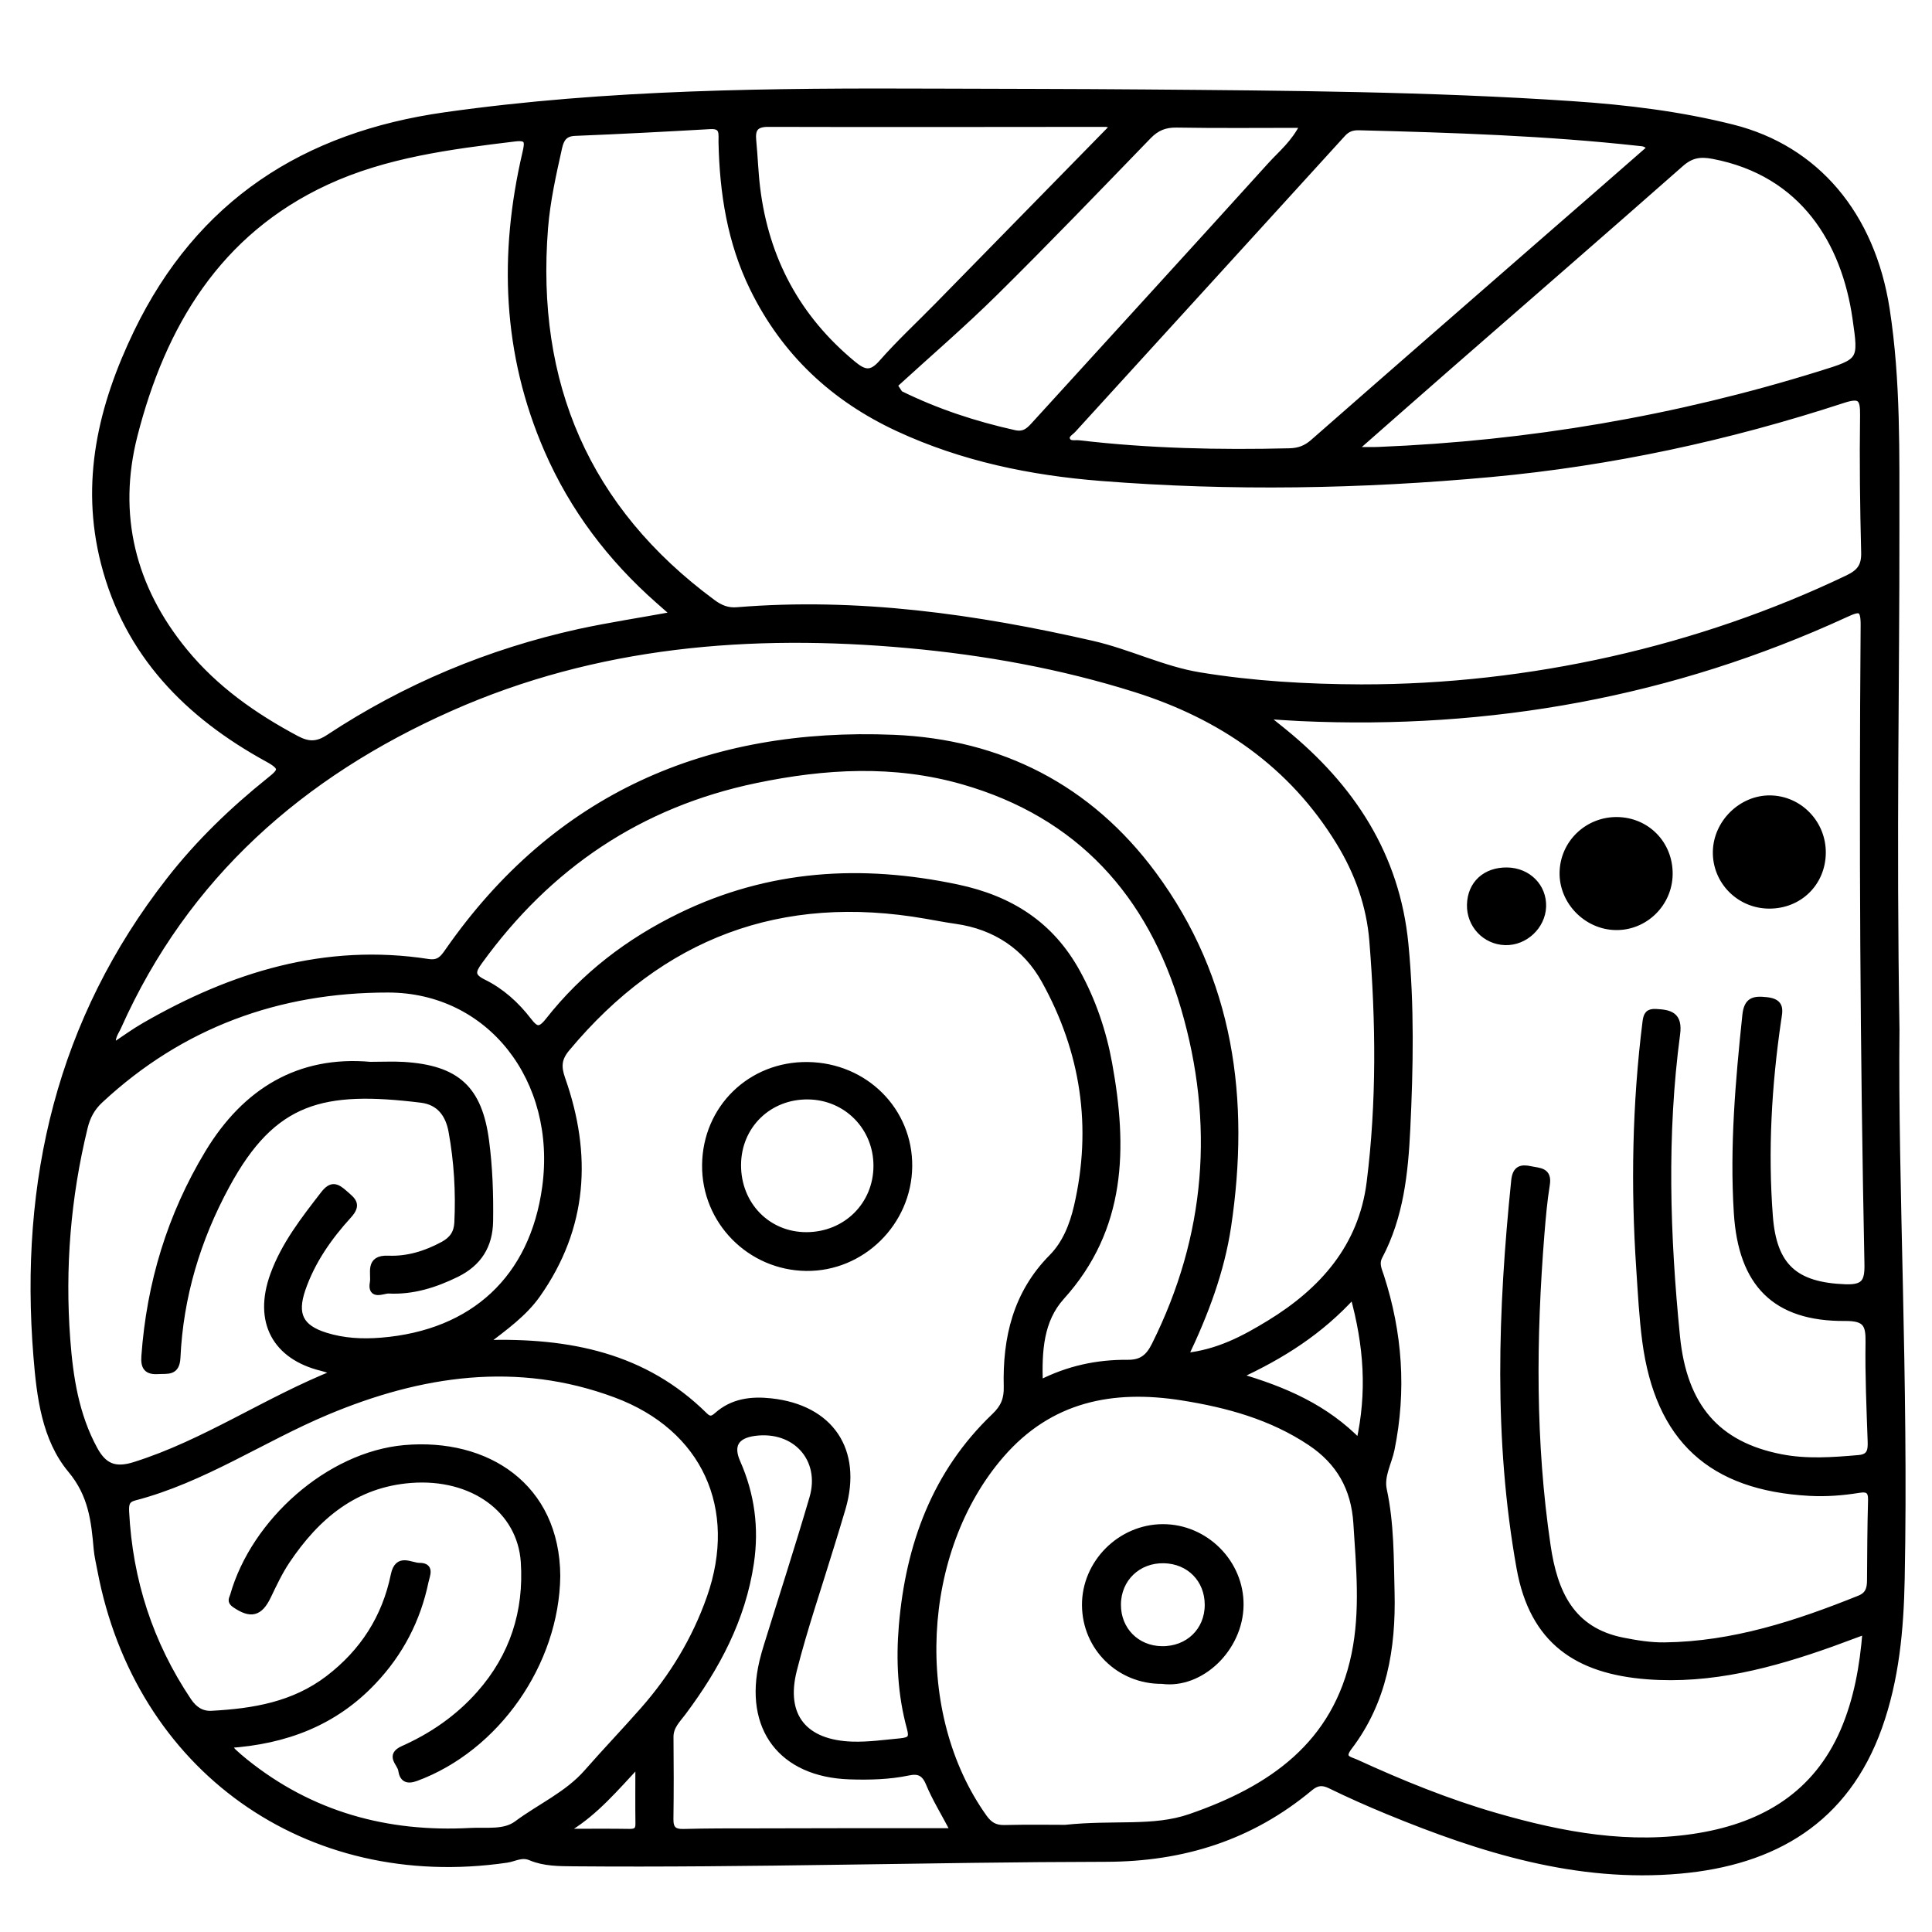 <?xml version="1.0" encoding="utf-8"?>
<!-- Generator: Adobe Illustrator 23.0.0, SVG Export Plug-In . SVG Version: 6.00 Build 0)  -->
<svg version="1.0" xmlns="http://www.w3.org/2000/svg" xmlns:xlink="http://www.w3.org/1999/xlink" x="0px" y="0px"
	 viewBox="0 0 3000 3000" style="enable-background:new 0 0 3000 3000;" xml:space="preserve">
<style type="text/css">
	.st0{stroke:#000000;stroke-width:10;stroke-miterlimit:10;}
</style>
<g id="Layer_1">
</g>
<g id="Layer_2">
	<g>
		<path class="st0" d="M2944.5,1598.6c-2.6,239.2,14.2,546.1,8.1,853.1c-1.5,78-8.5,155.8-35.1,230.2
			c-51.8,144.9-163.3,209.5-308.8,222.5c-159.7,14.3-308.4-32.3-453.7-92.1c-30.1-12.4-59.8-25.6-89.1-39.9
			c-12.5-6.1-21.3-5.1-31.9,3.7c-91.7,76.5-196.9,109.7-316.8,109.9c-275.4,0.5-550.8,9.3-826.2,7c-22.8-0.2-46-0.1-66.9-9
			c-14.2-6-25.1,1.6-37.2,3.4c-310.3,45.3-572.6-141.5-630.8-449.7c-2-10.7-4.6-21.3-5.6-32.1c-3.9-44.2-8.1-84.6-40.5-123.4
			c-40.2-48.2-48.1-114-53.1-176.1c-22-271.7,36.2-521.6,206.7-739.7c45.2-57.9,97.8-108.5,154.9-154.3
			c18.3-14.6,22.7-19.9-2.5-33.7c-124.1-67.9-218-162.7-254.3-304.1c-32.3-126-4.2-243.8,50.9-358.1
			C309.9,315,473,210.1,691.2,179.3c253.1-35.8,507.5-37.7,762.2-36.7c107.5,0.4,215,0.4,322.5,1.3c222.1,1.8,444.3,3.2,666,18.2
			c83.5,5.6,166.7,15.7,248.2,36.2c129.7,32.5,216.5,135.2,239.2,281.9c17.3,111.8,14.9,224.6,15.1,336.9
			C2944.7,1054.9,2939.5,1292.8,2944.5,1598.6z M2897.2,2532.4c-20.3,7.5-36.8,13.7-53.4,19.7c-92.6,33-186.9,58.2-286.2,50.5
			c-107.9-8.4-177.3-54.1-197.7-167.7c-35.9-200.2-28.9-400.8-8.3-601.7c1.9-18.2,10.4-20.6,25.3-17.3c13.2,2.9,28.2,1.5,24.7,23.4
			c-4.1,25.3-6.3,50.9-8.4,76.5c-12.9,161.8-14.2,323.3,9.6,484.4c10.6,72.1,36.4,131.8,117.4,147.7c21.3,4.2,42.7,7.7,64.6,7.4
			c106.5-1.3,205.5-33.8,302.9-73c13.6-5.5,16.3-15.4,16.4-28c0.3-41.5,0.4-82.9,1.6-124.4c0.5-15-5-19.1-19-16.8
			c-25.4,4.1-50.9,6.1-76.7,4.7c-152.9-8.3-234.7-83.2-254.9-235.1c-4.9-37.1-6.8-74.6-9.3-112c-8.6-128.3-6.3-256.3,9.7-384
			c1.4-11.1,4.2-15.6,15.8-15c22,1.2,36.5,4.6,32.6,34c-20.8,156.4-15.8,313.2-0.2,469.7c10.9,109.1,62.5,168.2,161.5,187.6
			c40.1,7.9,80.5,4.9,121,1.4c17.8-1.5,19.4-11.8,18.9-26.3c-1.8-51.3-4.1-102.7-3.3-154c0.4-27.5-4.2-38.1-36.5-37.9
			c-108.9,0.9-161.1-52.9-168-162.7c-6.5-102.9,2.5-204.9,13.2-307c2.5-23.4,12.8-25.3,32.9-23.1c23.7,2.6,19.6,15.7,17.3,31.2
			c-14.7,100.9-20.6,202.3-12.8,304.1c6,78.4,39.7,107.5,117.2,110.5c29.6,1.1,35.6-8.4,35-36.3c-6.7-330.7-8.5-661.4-5.9-992.2
			c0.2-28.2-7-26.9-28.7-16.9c-268.7,123.5-551.5,174.4-846.3,160.9c-16.7-0.8-33.3-2-57-3.5c14.6,11.8,23,18.5,31.3,25.2
			c105.2,85.7,175.1,191.6,188.5,329.7c9.3,95.6,7.5,191.3,2.9,287c-3.3,68.3-10.4,135.9-43.1,197.8c-6,11.3-0.9,21,2.4,31.1
			c28.5,88.1,34.8,177.2,16.3,268.4c-4.3,21-16.7,41.2-12,63.1c11.3,52.6,10.7,105.9,12,159.1c2.1,86.7-11.8,169.4-66.1,240.5
			c-13.6,17.9,1.6,19.5,11.1,23.8c70.8,32.5,142.9,61.8,217.9,83.4c103.2,29.8,207.7,49,315.3,30.9c101.3-17,181.5-65.2,224-163.2
			C2883.4,2639.7,2892.8,2588.5,2897.2,2532.4z M2113.7,1067.7c261.3,0.3,525-59.4,755.7-169.8c18.7-9,26.1-18.9,25.6-39.9
			c-1.8-71-2.7-142.2-1.7-213.2c0.4-27.3-4.8-32.7-32.2-23.7c-177.5,58.1-359.4,97.4-545.4,114.6c-201.8,18.6-404,22.1-606.3,6.1
			c-108.9-8.6-214.8-30.5-314.5-76.7c-100.2-46.4-176.6-117.7-225.5-217.5c-35.1-71.5-47-148-48.7-226.7
			c-0.3-12.4,3.4-26.6-17.9-25.4c-69.9,4-139.9,7.7-209.9,10.5c-16.6,0.6-22,9.7-25,23c-9.2,41.3-18.5,82.6-21.9,125
			c-19.1,241.4,64.2,436.8,260.5,581.7c11.5,8.5,23,13.5,38.1,12.2c186.9-15.3,369.8,10.6,551.5,52.1c56.8,13,109.6,39.7,166.7,49
			C1945.8,1062.6,2029.7,1067.4,2113.7,1067.7z M1839.8,2106c51.6-5.2,92.2-27.1,131.5-51.1c82.8-50.6,143.2-118.9,155.8-218.7
			c15.7-124.7,14.3-250.1,4.2-375.3c-4.4-54.8-22.6-105.8-51.4-152.9c-73.9-121.2-183.8-196.2-316.3-238
			c-114.8-36.2-233.4-57.7-353.4-68.6c-244.6-22.2-484.5-2.8-711.5,98.1c-230.5,102.4-410.4,260-515.2,494.6
			c-4,9-11.7,17.7-7.4,30.5c16.8-11.2,31.9-22.3,48.1-31.6c136.6-78.8,281-123.6,440.7-98.9c16.4,2.5,22.8-5.2,30.5-16.3
			c168-241.6,404.2-343.7,692.3-331.8c165.7,6.8,303.6,77.4,402.9,211.7c121,163.6,145.4,350.2,116.1,546.5
			C1896.3,1973.5,1871.8,2039.1,1839.8,2106z M751.1,2085.9c133.6-4.1,249.8,20.1,342.9,112.2c7.6,7.6,12.8,5.9,19.7-0.3
			c24-21.3,52.9-24.8,83.3-21.5c92.7,10,137.1,75.9,111.2,165.3c-5.7,19.8-12,39.5-18,59.3c-19.5,64.1-41.4,127.5-57.8,192.3
			c-18.3,72.1,16.8,114,91.6,116.2c24.8,0.7,49.1-2.8,73.7-5.1c16.2-1.6,19.7-5.3,15.4-21.1c-14.2-52-16.9-105.3-12.4-158.7
			c10.6-124.7,51.2-236.9,143.7-325.2c14.4-13.7,19.7-26.7,19.2-46c-1.9-75.4,14.2-144.6,69.8-200.8c21-21.2,32.3-49.6,39.1-78.7
			c28.7-123.7,10.7-241.5-50.4-351.6c-29.1-52.3-76.6-84-137.4-92.6c-15.6-2.2-31-5.2-46.6-7.9c-226.1-39.6-411.5,30.3-558.1,206.2
			c-12.8,15.3-14.1,28-7.3,47.3c41.5,117.6,35.2,230.7-38.6,335.3C813.6,2039.4,784.9,2060.2,751.1,2085.9z M1043.3,955.2
			c-0.4-3.4-0.2-4.7-0.8-5.3c-6.6-5.9-13.3-11.7-20-17.6c-74.3-65.5-132.9-142.7-172.5-233.8c-65-149.5-70.5-303.7-33.9-460.6
			c4.1-17.6,4.8-25.9-16.9-23.2c-100,12.1-200.4,24.9-292.7,67.6c-168.3,78-254.2,222.3-298,393.8c-31.3,122.8-3.5,236.4,77.8,335.5
			c47.8,58.3,107.7,100.4,173.6,135.6c18.9,10.1,32.7,10.1,50.8-1.9c119.3-78.7,249.2-132.9,388.7-163.7
			C947.2,971.3,995.5,964,1043.3,955.2z M354.2,2709.4c4.7,6.4,6,9,8.1,10.8c5.8,5.3,11.7,10.6,17.9,15.5
			c102.5,82.6,220.8,114.8,350.6,107.7c24.2-1.3,52.3,3.5,71.9-11.1c36.1-26.9,78.5-45.4,109-80.2c28.6-32.7,58.7-64,87.3-96.6
			c45.4-51.6,80.6-109.6,103.4-174.5c48.9-139.2-7.7-264.1-146.2-315.7c-152.9-57-303.1-34.4-448.9,26.8
			c-100.5,42.2-191.8,105.2-298.7,133c-12.5,3.3-13.6,10.7-13.1,22.1c5.4,106.9,37.1,204.8,96.8,293.9c9.3,13.9,21,21.3,36.6,20.4
			c64.7-3.5,127.1-13.8,180.9-54.8c54.2-41.4,88.4-94.9,102-161.1c6-29.2,25.9-13.7,39.6-13.8c18.3,0,11.3,13.6,9.1,23.8
			c-12.3,59.4-39.2,111.1-80.9,155.1C519.6,2674.3,444,2703.5,354.2,2709.4z M522.6,2131c-10.3-3.2-16.7-5.7-23.3-7.3
			c-70.7-17.4-101.4-70.9-74.6-144.3c17.2-47.1,47.6-85.8,77.8-124.9c12.3-15.9,20-12.5,32.6-1.3c12,10.7,21.9,16.7,6.1,34
			c-30.6,33.6-56.8,70.9-71.8,114.5c-13.5,39.3-3.3,60.2,36,72.5c28.1,8.8,57,10.3,86.7,7.9c143.4-11.7,235.5-97.4,254.8-238.5
			c22.8-167.2-86-307.4-244.5-307.4c-170-0.1-321.1,54.8-447.1,172.1c-12.8,11.9-20.1,25.5-24.2,42.6
			c-26.4,108.3-35.3,218.1-27,328.9c4.4,58.9,13.4,117.6,42.5,170.9c14.3,26.2,31.4,34.2,62.5,24.4
			C318.7,2240.7,413.2,2174.4,522.6,2131z M1654,2838.6c76.5-8.1,136.6,2.9,194.1-16.9c125.6-43.3,226.5-112.4,255.5-252.8
			c13.9-67.4,7.2-135.5,2.9-203.6c-3.5-54.7-26.8-95.6-71.8-125.6c-60.5-40.3-128.4-58.9-199-70.1c-108.8-17.2-205.7,2.1-281.4,89.5
			c-129.3,149.3-141.2,402.5-26.5,563.1c8.3,11.6,17.1,17,31.7,16.7C1596.8,2838,1634.3,2838.6,1654,2838.6z M1614.3,2148.4
			c44.8-23,90-32.3,136.7-31.9c22,0.2,32.9-8.9,42.4-28.1c84.1-168.7,97.9-344,45.3-523.6c-51.8-176.8-162.6-299.9-343.3-351.7
			c-106.7-30.6-214.5-24.5-322.3-2c-180.2,37.6-321.6,133.4-428.9,281.8c-10.7,14.8-13.3,23.1,6.4,32.7
			c27.7,13.6,50.8,34.5,69.6,58.9c11.7,15.2,18,17.6,31.5,0.5c55.2-70.2,124.5-123.2,204.7-162.3c137.9-67.2,280.9-75.8,429.8-44.4
			c83,17.5,145.6,57.7,186.2,131.6c24.4,44.4,40.6,92.2,49.6,141.8c23.7,130.3,22.4,255.4-74,362.1
			C1615.4,2050.1,1612.6,2097.3,1614.3,2148.4z M2562.3,230.2c-5.2-8.1-11.4-8-17.2-8.6c-144.3-15.9-289.3-20.6-434.3-24.3
			c-10.5-0.3-18.4,2-26,10.3c-139.4,153.3-279.1,306.2-418.6,459.4c-4.2,4.7-13,8.6-9.2,16.5c3.5,7.2,12.3,4.4,18.8,5.2
			c108.6,12.7,217.5,15.1,326.7,12.4c14.8-0.4,25.7-4.6,36.8-14.3c120.8-106,242.1-211.6,363.3-317.3
			C2456.1,323,2509.4,276.5,2562.3,230.2z M2101.4,699.1c19.4,0,29.3,0.3,39.1-0.1c233.7-9.4,462.3-48.3,685.7-117.8
			c64.8-20.1,65-20.2,55.3-87.2c-16.9-117.3-80.7-225.4-221.3-252.2c-20.5-3.9-34.5-1.6-50.4,12.4c-119.1,105-239,209-358.6,313.4
			C2203.2,609.5,2155.5,651.6,2101.4,699.1z M1730.1,194.9c-7.9-1.8-10.6-2.9-13.3-2.9c-174.6,0.1-349.1,0.5-523.7,0
			c-20.6-0.1-25.6,8.5-23.8,26.5c2.4,24.5,3.1,49.2,6.1,73.6C1189,402.7,1238,494,1324.3,565.3c17.3,14.3,28.3,17.3,44.9-1.6
			c27.3-31.1,57.8-59.3,86.8-88.9C1546.2,382.7,1636.5,290.5,1730.1,194.9z M1388.3,598.1c2.9,4.5,5.9,8.9,8.8,13.4
			c56.7,28,116.2,47.6,177.9,61.3c14.5,3.2,21.9-2.8,30.2-11.9c122.7-134.8,245.8-269.2,368.1-404.4c16.5-18.2,36.6-34,50.8-63
			c-68.9,0-132.9,0.7-196.9-0.4c-18.4-0.3-31.4,5-44.1,18.1c-78.8,81.4-157.4,163.2-238,242.8
			C1494.7,503.8,1440.7,550.2,1388.3,598.1z M1481.3,2843.8c-15.9-30.1-29.3-51.8-38.9-75c-6.8-16.4-16.4-20.1-31.8-16.8
			c-30.2,6.3-60.8,7-91.4,6c-105.4-3.5-159.4-74.8-135.1-177.6c2-8.6,4.5-17.1,7.1-25.5c23.6-76.2,48.2-152.1,70.6-228.6
			c17.8-60.8-26.8-110.1-90.2-101.6c-29.2,3.9-38.5,19.8-26.9,46.1c22.1,50,29,101.7,21,156.1c-13,87.5-53.1,162.2-105.1,231.8
			c-8.7,11.7-19.9,21.8-19.8,38.5c0.4,42.5,0.5,84.9-0.1,127.4c-0.2,15.5,5.6,20.8,20.9,20.4c36.5-1,73.1-0.9,109.6-0.9
			C1272.4,2843.7,1373.7,2843.8,1481.3,2843.8z M2101.3,2011c-51.6,56.6-110.1,93.8-179.7,125.9c73.6,21.4,136.8,49.1,189.2,102.9
			C2128,2162.1,2123,2089.7,2101.3,2011z M884.8,2837.9c0.9,2.3,1.8,4.5,2.7,6.8c30,0,60-0.3,89.9,0.2c9.6,0.1,14.5-2.3,14.3-13
			c-0.4-28.8-0.1-57.6-0.1-93.9C954.8,2777.7,924.7,2813,884.8,2837.9z"/>
		<path class="st0" d="M2746.7,1405.9c-46-0.4-82.7-37.7-82-83.3c0.7-44.9,39.6-83.1,84.1-82.5c45.3,0.6,81.8,38.5,81.3,84.4
			C2829.6,1371.1,2793.6,1406.3,2746.7,1405.9z"/>
		<path class="st0" d="M2592.3,1357.5c-0.6,45.7-38.3,82.6-83.7,81.7c-45.1-0.9-82.7-39.6-81.9-84.3c0.8-45.6,38.4-81.7,84.4-81.2
			C2557.4,1274.3,2592.8,1310.8,2592.3,1357.5z"/>
		<path class="st0" d="M2340.5,1352c32.2,0.6,56.4,25,55.3,55.9c-1.1,30.3-28.1,55.6-58.5,54.7c-31.1-0.9-55.2-26.6-54.4-57.9
			C2283.7,1372.5,2306.8,1351.4,2340.5,1352z"/>
		<path class="st0" d="M1254.3,1654.1c88.9,1.2,158.2,70.6,157.2,157.3c-1,87-73.2,158.1-159.5,157.1
			c-87.4-1-157.7-72.4-156.8-159.4C1096,1720.8,1165.8,1652.9,1254.3,1654.1z M1145.7,1808.8c-0.3,62,46.1,109.7,106.7,109.5
			c61.5-0.2,108.9-47.3,108.9-108.1c0-59.8-46.5-107.1-106-108C1193.7,1701.2,1146,1747.7,1145.7,1808.8z"/>
		<path class="st0" d="M865,2447.3c-1.7,135.4-94.3,267.4-219,313.4c-14.2,5.2-20.7,1.2-22.7-12.2c-1.6-10.8-20.2-22.4,2.8-32.7
			c45.4-20.2,85.8-48.2,118.9-85.7c51.6-58.4,73.7-127.5,68.7-204.5c-5.3-81.5-80.2-135.1-175.4-127.9
			c-87.4,6.6-146.7,56.8-193.1,126c-11.4,17.1-20.3,36-29.2,54.6c-12.8,26.8-26.6,30.1-51.2,13.2c-7.8-5.3-4-8.8-2.5-14.1
			c32.5-114.4,148.4-218.1,266-228.5C755.5,2237.8,864.2,2307.7,865,2447.3z"/>
		<path class="st0" d="M574.9,1653.8c19.9,0,35.8-0.8,51.5,0.1c83,5.1,117.5,36.8,128.1,118.1c5.4,41.1,6.8,82.5,6.2,124
			c-0.5,38.4-17.7,65.4-52.1,82.3c-33.2,16.3-67.9,27.2-105.1,25.3c-8.3-0.4-28.4,10.8-24.2-12.1c2.5-13.8-8.1-38.1,23.6-36.7
			c29.8,1.3,58.2-7.4,84.9-21.8c14.7-7.9,21.9-18.2,22.7-34.7c2.3-47.5-0.5-94.6-9-141.4c-4.8-26.7-19-46.1-47.4-49.6
			c-152.6-18.7-229.7-0.9-302.4,133.3c-45.3,83.5-72.1,172.5-76.5,267.4c-1.1,23.9-15.1,19.8-29.7,20.7c-17.2,1.1-22.2-5.8-21-22.6
			c8.1-113.1,40.1-218.7,98.7-315.8C381.1,1694.5,464.4,1644,574.9,1653.8z"/>
		<path class="st0" d="M1804.4,2609.7c-66,0.5-118.8-51.3-119.3-117c-0.5-65.6,54.7-120.9,120.6-121c66-0.1,121.1,55.1,120.3,120.9
			C1925.2,2559.7,1864.5,2617.9,1804.4,2609.7z M1804,2561.2c41.1,0.6,71.7-28.9,71.7-69.2c0-39.5-28.7-68.7-68.3-69.6
			c-40.6-0.9-71.7,29-71.8,69.2C1735.4,2530.9,1764.6,2560.6,1804,2561.2z"/>
	</g>
</g>
</svg>
